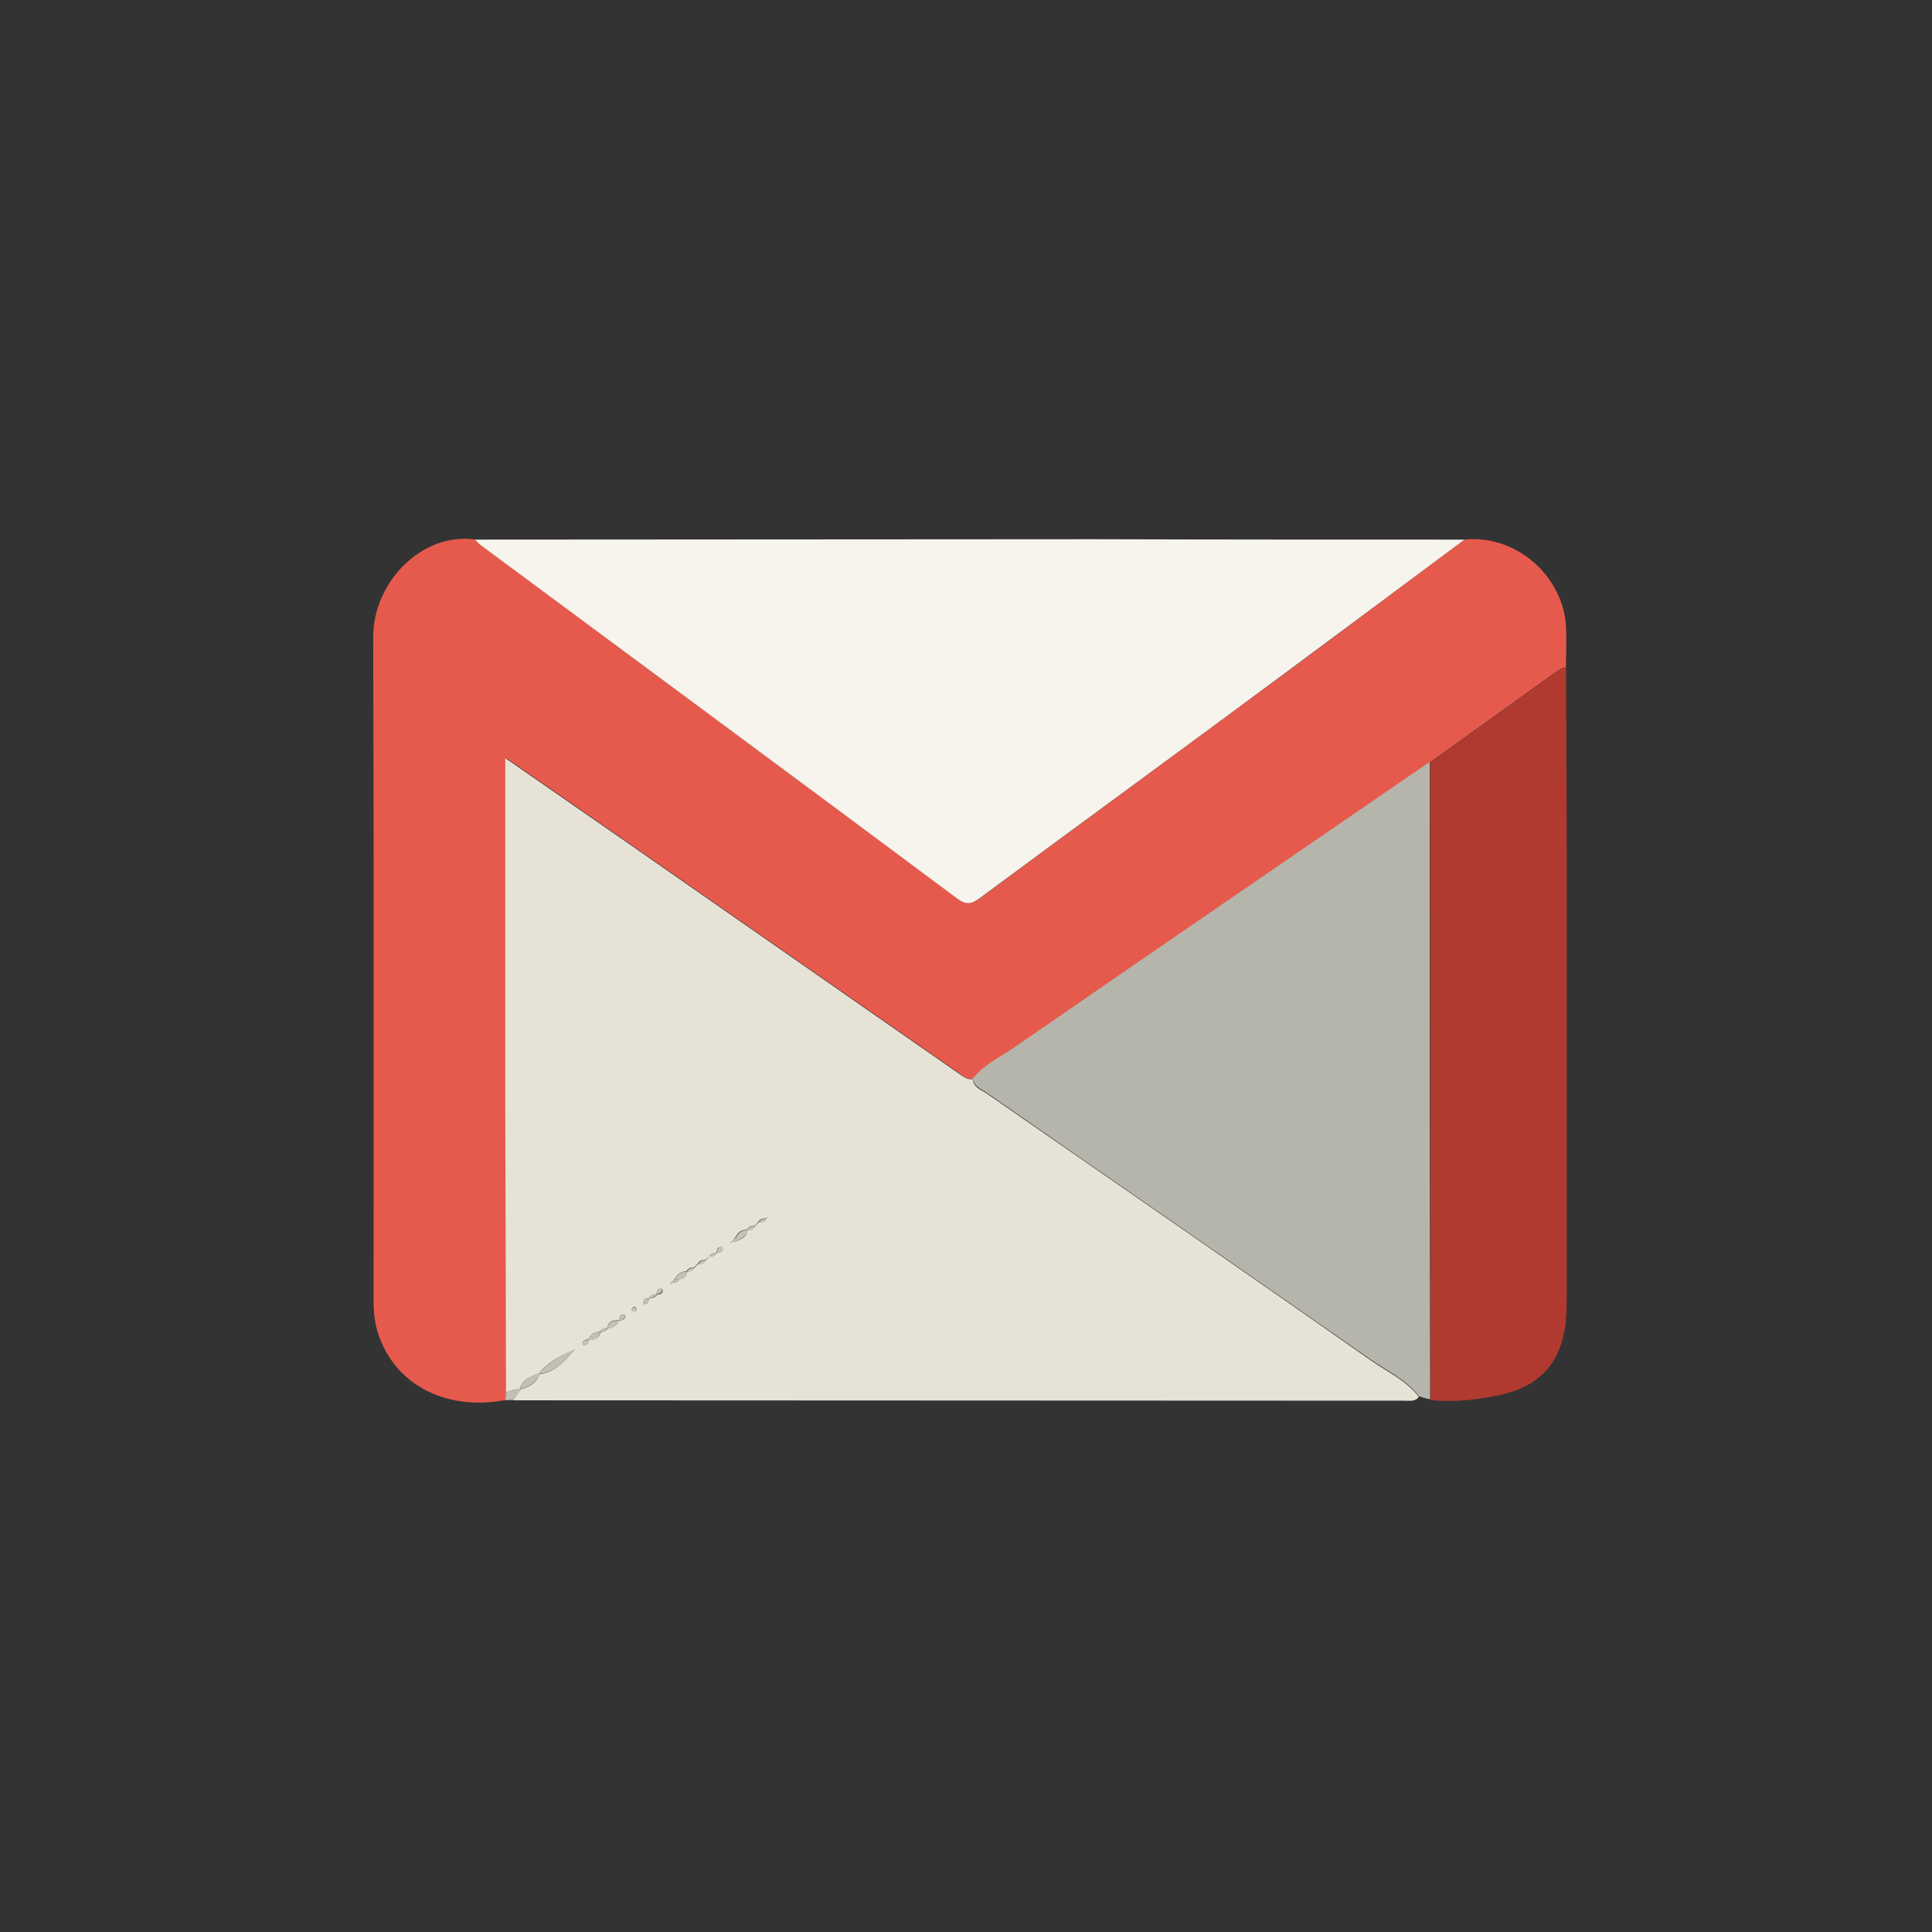 <svg width="512" height="512" xmlns="http://www.w3.org/2000/svg">

 <rect width="100%" height="100%" fill="#333333" stroke="none"/>

 <g>
  <title>background</title>
  <rect fill="none" id="canvas_background" height="402" width="582" y="-1" x="-1"/>
 </g>
 <g>
  <title>Layer 1</title>
  <path id="svg_3" fill="#E65A4D" d="m388.1,143c13.4,-1.4 26,9.3 26.9,22.9c0.2,3.6 0,7.3 0,11c-1.2,0 -2.1,0.8 -3.1,1.5c-11,7.9 -21.9,15.7 -32.9,23.6c-36.7,25.2 -73.4,50.3 -110,75.6c-3.8,2.6 -8.1,4.6 -11.1,8.3c-1.7,0.3 -2.8,-0.8 -4,-1.7c-29.6,-20.6 -59.3,-41.3 -88.9,-61.9c-10.1,-7 -20.1,-14 -31,-21.5c0,2.7 0,4.5 0,6.3c0,28.6 0,57.3 0,85.9c0,25.3 0.1,50.6 0.2,75.9c0,0.7 -0.1,1.4 -0.1,2.1c-16.6,3.2 -30.7,-4.7 -34.4,-19.4c-0.5,-2.1 -0.7,-4.3 -0.7,-6.4c0,-58.7 0.1,-117.5 -0.1,-176.2c-0.1,-14.9 13.2,-28.1 27.1,-26c0.5,0.5 0.9,1 1.4,1.4c42.1,31.2 84.2,62.4 126.2,93.6c2.5,1.9 4,1.6 6.3,-0.1c26.2,-19.4 52.5,-38.7 78.7,-58c16.5,-12.2 33,-24.6 49.5,-36.9z"/>
  <path id="svg_4" fill="#E6E3D6" d="m134.1,369c-0.1,-25.3 -0.1,-50.6 -0.2,-75.9c0,-28.6 0,-57.3 0,-85.9c0,-1.8 0,-3.5 0,-6.3c10.8,7.5 20.9,14.5 31,21.5c29.6,20.6 59.3,41.3 88.9,61.9c1.2,0.8 2.3,1.9 4,1.7c0.2,2.2 2.2,2.8 3.7,3.8c34,23.6 68,47 101.9,70.8c4.3,3 9.3,5.2 12.6,9.6c-1,1.3 -2.4,1 -3.7,1c-78.8,0 -157.6,-0.1 -236.4,-0.1c0.7,-1 1.4,-1.9 2.1,-2.9c2.2,-0.7 4.2,-1.6 5,-4c4.2,-0.6 6.7,-3.6 9.3,-6.5c-3.6,1.5 -7,3.1 -9.5,6.3c-2.2,0.7 -4.2,1.6 -5,4c-1.2,0.2 -2.4,0.6 -3.7,1zm59.9,-40c0.3,0 0.6,0 1,0c1.3,-0.7 2.9,-1 3,-3c0.8,0 1.6,-0.2 2,-1c0.3,-0.3 0.7,-0.7 1,-1c0.8,0 1.6,-0.2 2,-1c0.1,-0.2 0.3,-0.3 0.4,-0.5c-0.2,0.1 -0.3,0.3 -0.5,0.4c-0.8,0 -1.6,0.2 -2,1c-0.3,0.3 -0.7,0.7 -1,1c-0.8,0 -1.6,0.2 -2,1c-1.4,0 -2.4,0.7 -3,2c-0.3,0.4 -0.6,0.7 -0.9,1.1c-0.2,0.1 -0.4,0.2 -0.5,0.4c0.2,-0.1 0.4,-0.2 0.5,-0.4zm-6,4c0.8,0 1.6,-0.2 2,-1c0.8,-0.1 1.6,-0.2 1.5,-1.2c0,-0.1 -0.2,-0.3 -0.3,-0.3c-1.1,-0.1 -1.2,0.7 -1.3,1.5c-0.8,0 -1.5,0.1 -1.9,1c-0.4,0.3 -0.7,0.6 -1.1,0.9c-0.8,0 -1.6,0.2 -2,1c-0.3,0.3 -0.7,0.7 -1,1c-0.8,0 -1.6,0.2 -2,1c-1.4,0.1 -2.4,0.7 -3,2c-0.3,0.3 -0.6,0.7 -1,1c-0.1,0.2 -0.3,0.3 -0.4,0.5c0.2,-0.1 0.3,-0.3 0.5,-0.4c0.8,0 1.6,-0.2 2,-1c1.2,-0.1 1.9,-0.7 2,-2c0.8,0 1.6,-0.2 2,-1c0.3,-0.3 0.7,-0.7 1,-1c0.8,0 1.6,-0.2 2,-1c0.4,-0.3 0.7,-0.6 1,-1zm-16,11c-0.8,0.1 -1.6,0.2 -1.5,1.3c0,0.1 0.2,0.3 0.3,0.3c1,0 1.1,-0.8 1.2,-1.6c0.9,0.1 1.6,-0.1 2.1,-0.9c0.8,-0.1 1.6,-0.2 1.5,-1.3c0,-0.1 -0.2,-0.3 -0.3,-0.3c-1.1,-0.1 -1.2,0.7 -1.3,1.5c-0.9,0 -1.6,0.2 -2,1zm-13.1,8.9c-1.4,0.1 -2.4,0.8 -3,2c-0.7,0.2 -1.6,0.3 -1.5,1.3c0,0.1 0.2,0.3 0.3,0.3c1,0.1 1.2,-0.7 1.4,-1.5c1.4,0 2.8,-0.2 3,-2c0.8,0 1.5,-0.2 2,-1c1.4,-0.1 2.4,-0.8 3,-2c0.7,-0.2 1.6,-0.2 1.5,-1.3c0,-0.1 -0.2,-0.3 -0.3,-0.3c-1.1,-0.1 -1.2,0.7 -1.3,1.5c-1.4,0 -2.8,0.1 -3,2c-0.9,0.1 -1.6,0.3 -2.1,1zm9.8,-5.7c-0.1,-0.3 -0.1,-0.7 -0.3,-0.8c-0.2,-0.1 -0.6,0 -0.8,0.2c-0.3,0.4 -0.2,0.9 0.4,0.9c0.1,0.1 0.4,-0.1 0.7,-0.3z"/>
  <path id="svg_5" fill="#F6F4EC" d="m388.1,143c-16.5,12.3 -33,24.6 -49.6,36.9c-26.2,19.4 -52.5,38.6 -78.7,58c-2.4,1.8 -3.8,2 -6.3,0.1c-42,-31.3 -84.1,-62.4 -126.2,-93.6c-0.5,-0.4 -0.9,-0.9 -1.4,-1.4c54.6,0 109.2,-0.1 163.9,-0.1c32.7,0.1 65.5,0.1 98.3,0.1z"/>
  <path id="svg_6" fill="#B6B5AC" d="m376,370c-3.3,-4.4 -8.3,-6.6 -12.6,-9.6c-33.9,-23.7 -68,-47.2 -101.9,-70.8c-1.4,-1 -3.4,-1.6 -3.7,-3.8c3,-3.7 7.3,-5.7 11.1,-8.3c36.6,-25.3 73.3,-50.4 110,-75.6c0,56.3 0,112.6 0.1,168.9c-1,-0.1 -2,-0.5 -3,-0.8z"/>
  <path id="svg_7" fill="#B13A30" d="m379.1,371c0,-56.3 0,-112.6 -0.1,-168.9c11,-7.9 21.9,-15.7 32.9,-23.6c0.9,-0.7 1.8,-1.5 3.1,-1.5c0.1,18.5 0.2,36.9 0.2,55.4c0,36.1 0,72.2 0,108.3c0,2.5 0,5 -0.1,7.5c-0.6,12.4 -6.6,19.4 -18.6,21.7c-5.8,1.1 -11.6,1.8 -17.4,1.1z"/>
  <path id="svg_8" fill="#C1C0B6" d="m138.1,368.1c-0.7,1 -1.4,1.9 -2.1,2.9c-0.7,0 -1.3,0 -2,0.1c0,-0.7 0.1,-1.4 0.1,-2.1c1.3,-0.4 2.5,-0.7 3.8,-1.1c0,0 0.2,0.2 0.2,0.2z"/>
  <path id="svg_9" fill="#C1C0B6" d="m142.9,363.9c2.5,-3.1 5.9,-4.8 9.5,-6.3c-2.6,2.9 -5.1,5.9 -9.3,6.5l-0.2,-0.2z"/>
  <path id="svg_10" fill="#C1C0B6" d="m143.1,364.1c-0.9,2.4 -2.9,3.3 -5,4c0,0 -0.2,-0.2 -0.2,-0.2c0.8,-2.4 2.9,-3.3 5,-4c0,0 0.2,0.2 0.2,0.2z"/>
  <path id="svg_11" fill="#C5C3B9" d="m198,326c-0.1,1.9 -1.8,2.2 -3,3c0,-0.3 0,-0.7 0,-1c0.6,-1.3 1.6,-2 3,-2c0,0 0,0 0,0z"/>
  <path id="svg_12" fill="#C3C2B8" d="m178.9,339c0.6,-1.3 1.6,-2 3,-2l0.1,0.1c0,1.3 -0.7,1.9 -2,2c-0.3,-0.1 -0.7,-0.1 -1.1,-0.1z"/>
  <path id="svg_13" fill="#C1C0B6" d="m164.1,350.1c-0.6,1.3 -1.6,1.9 -3,2c0,0 -0.1,-0.1 -0.1,-0.1c0.2,-1.9 1.6,-2 3,-2l0.1,0.1z"/>
  <path id="svg_14" fill="#C1C0B6" d="m155.9,354.9c0.6,-1.2 1.6,-1.9 3,-2l0.1,0.2c-0.2,1.9 -1.5,2 -3,2l-0.1,-0.2z"/>
  <path id="svg_15" fill="#C1C0B6" d="m173.9,342.9c0.1,-0.8 0.3,-1.6 1.3,-1.5c0.1,0 0.3,0.2 0.3,0.3c0,1.1 -0.8,1.1 -1.5,1.3l-0.1,-0.1z"/>
  <path id="svg_16" fill="#C1C0B6" d="m172,344.1c-0.1,0.8 -0.2,1.6 -1.3,1.5c-0.1,0 -0.3,-0.2 -0.3,-0.3c0,-1.2 0.8,-1.2 1.6,-1.2c0,-0.1 0,0 0,0z"/>
  <path id="svg_17" fill="#C1C0B6" d="m168.7,347.2c-0.2,0.1 -0.5,0.4 -0.7,0.4c-0.5,-0.1 -0.7,-0.5 -0.4,-0.9c0.1,-0.2 0.6,-0.3 0.8,-0.2c0.1,0.1 0.2,0.4 0.3,0.7z"/>
  <path id="svg_18" fill="#C1C0B6" d="m163.9,349.9c0.1,-0.8 0.3,-1.5 1.3,-1.5c0.1,0 0.3,0.2 0.3,0.3c0.1,1.1 -0.8,1.1 -1.5,1.3c0.1,0.1 -0.1,-0.1 -0.1,-0.1z"/>
  <path id="svg_19" fill="#C1C0B6" d="m156.1,355.1c-0.2,0.8 -0.3,1.5 -1.4,1.5c-0.1,0 -0.3,-0.2 -0.3,-0.3c-0.1,-1.1 0.8,-1.1 1.5,-1.3c0,-0.1 0.2,0.1 0.2,0.1z"/>
  <path id="svg_20" fill="#C3C2B8" d="m190,332c0.1,-0.8 0.2,-1.6 1.3,-1.5c0.1,0 0.3,0.2 0.3,0.3c0,1.1 -0.8,1.1 -1.6,1.2l0,0z"/>
  <path id="svg_21" fill="#C5C3B9" d="m201,324c0.4,-0.8 1.2,-1 2,-1l0,0c-0.4,0.8 -1.1,1 -2,1l0,0z"/>
  <path id="svg_22" fill="#C5C3B9" d="m200,325c-0.4,0.8 -1.2,1 -2,1c0,0 -0.1,-0.1 -0.1,-0.1c0.5,-0.7 1.2,-0.9 2.1,-0.9c0,0 0,0 0,0z"/>
  <path id="svg_23" fill="#C3C2B8" d="m185,335c0.4,-0.8 1.2,-1 2,-1c0,0 0.1,0.1 0.1,0.1c-0.5,0.7 -1.2,0.9 -2.1,0.9c0,0.1 0,0 0,0z"/>
  <path id="svg_24" fill="#C3C2B8" d="m182,337c0.4,-0.8 1.2,-1 2,-1l0.1,0.1c-0.5,0.8 -1.2,0.9 -2.1,0.9c0,0 0,0 0,0z"/>
  <path id="svg_25" fill="#C1C0B6" d="m178.9,339c0.4,0 0.8,0 1.1,0c-0.5,0.8 -1.2,1 -2,1c0,0 -0.1,-0.1 -0.1,-0.1c0.4,-0.3 0.7,-0.6 1,-0.9z"/>
  <path id="svg_26" fill="#C1C0B6" d="m174,343c-0.4,0.8 -1.2,1 -2,1c0,0 -0.1,-0.1 -0.1,-0.1c0.4,-0.8 1.2,-1 2,-1c0,0 0.1,0.1 0.1,0.1z"/>
  <path id="svg_27" fill="#C1C0B6" d="m158.9,352.9c0.4,-0.8 1.2,-1 2,-1c0,0 0.1,0.1 0.1,0.1c-0.4,0.8 -1.2,1 -2,1c0.1,0.1 -0.1,-0.1 -0.1,-0.1z"/>
  <path id="svg_28" fill="#C3C2B8" d="m190,332c-0.4,0.8 -1.1,1 -2,1l0,0c0.4,-0.9 1.1,-1 2,-1c0,0 0,0 0,0z"/>
  <path id="svg_29" fill="#C5C3B9" d="m203,323c0.2,-0.1 0.3,-0.3 0.5,-0.4c-0.2,0.1 -0.3,0.3 -0.5,0.4c0,0 0,0 0,0z"/>
  <path id="svg_30" fill="#C5C3B9" d="m201,324c-0.3,0.3 -0.7,0.7 -1,1c0,0 -0.1,-0.1 -0.1,-0.1c0.4,-0.3 0.7,-0.6 1.1,-0.9c0,0 0,0 0,0z"/>
  <path id="svg_31" fill="#C3C2B8" d="m195,328c0,0.3 0,0.7 0,1c-0.3,0 -0.6,0.1 -1,0l0,0c0.3,-0.4 0.6,-0.7 1,-1z"/>
  <path id="svg_32" fill="#C3C2B8" d="m194,329c-0.2,0.1 -0.3,0.3 -0.5,0.4c0.2,-0.1 0.3,-0.3 0.5,-0.4c0,0 0,0 0,0z"/>
  <path id="svg_33" fill="#C3C2B8" d="m184,336c0.3,-0.3 0.7,-0.7 1,-1c0,0 0.1,0.1 0.1,0.1c-0.4,0.3 -0.7,0.6 -1.1,0.9c0,0 0,0 0,0z"/>
  <path id="svg_34" fill="#C1C0B6" d="m178,340c-0.2,0.1 -0.3,0.3 -0.5,0.4c0.2,-0.1 0.3,-0.3 0.5,-0.4c0,0 0,0 0,0z"/>
  <path id="svg_35" fill="#C3C2B8" d="m188,333c-0.3,0.3 -0.7,0.7 -1,1c0,0 -0.1,-0.1 -0.1,-0.1c0.4,-0.3 0.7,-0.6 1.1,-0.9c0,0 0,0 0,0z"/>
 </g>
</svg>